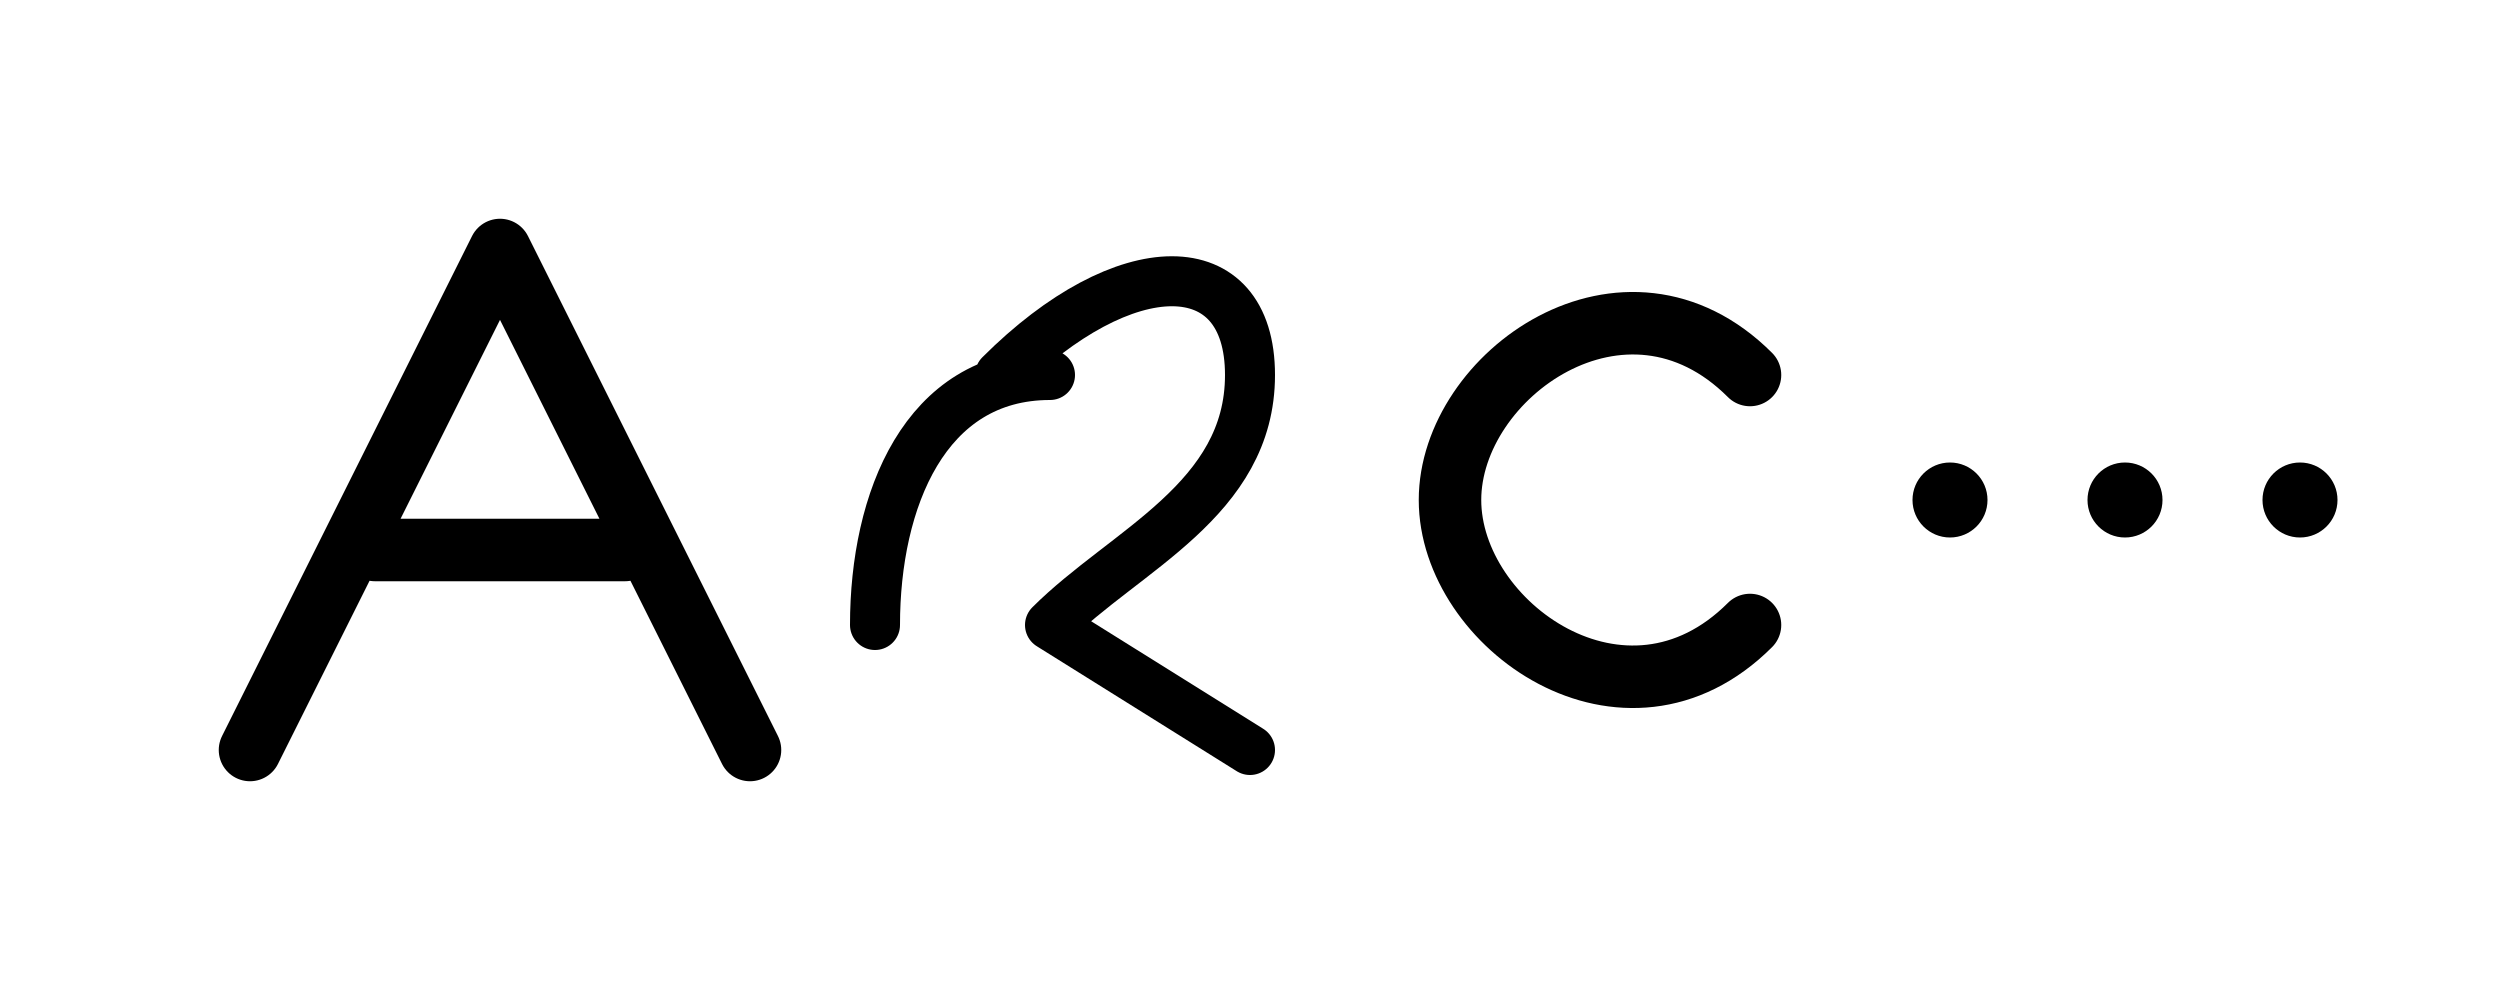 <svg viewBox="0 0 100 40" xmlns="http://www.w3.org/2000/svg">
  <!-- Main Brand Symbol - Abstract representation of execution and voice -->
  <g id="arikekpar-logo">
    <!-- Letter A stylized as forward arrow -->
    <path d="M10 30 L20 10 L30 30 M15 22 L25 22" 
          stroke="currentColor" 
          stroke-width="2.5" 
          fill="none" 
          stroke-linecap="round" 
          stroke-linejoin="round"/>
    
    <!-- Ampersand symbol -->
    <path d="M40 15 C45 10, 50 10, 50 15 C50 20, 45 22, 42 25 L50 30 M35 25 C35 20, 37 15, 42 15" 
          stroke="currentColor" 
          stroke-width="2" 
          fill="none" 
          stroke-linecap="round" 
          stroke-linejoin="round"/>
    
    <!-- Letter C with opening representing "voice" -->
    <path d="M70 15 C65 10, 58 15, 58 20 C58 25, 65 30, 70 25" 
          stroke="currentColor" 
          stroke-width="2.5" 
          fill="none" 
          stroke-linecap="round" 
          stroke-linejoin="round"/>
    
    <!-- Connection dots representing execution -->
    <circle cx="78" cy="20" r="1.5" fill="currentColor"/>
    <circle cx="85" cy="20" r="1.5" fill="currentColor"/>
    <circle cx="92" cy="20" r="1.5" fill="currentColor"/>
  </g>
</svg>